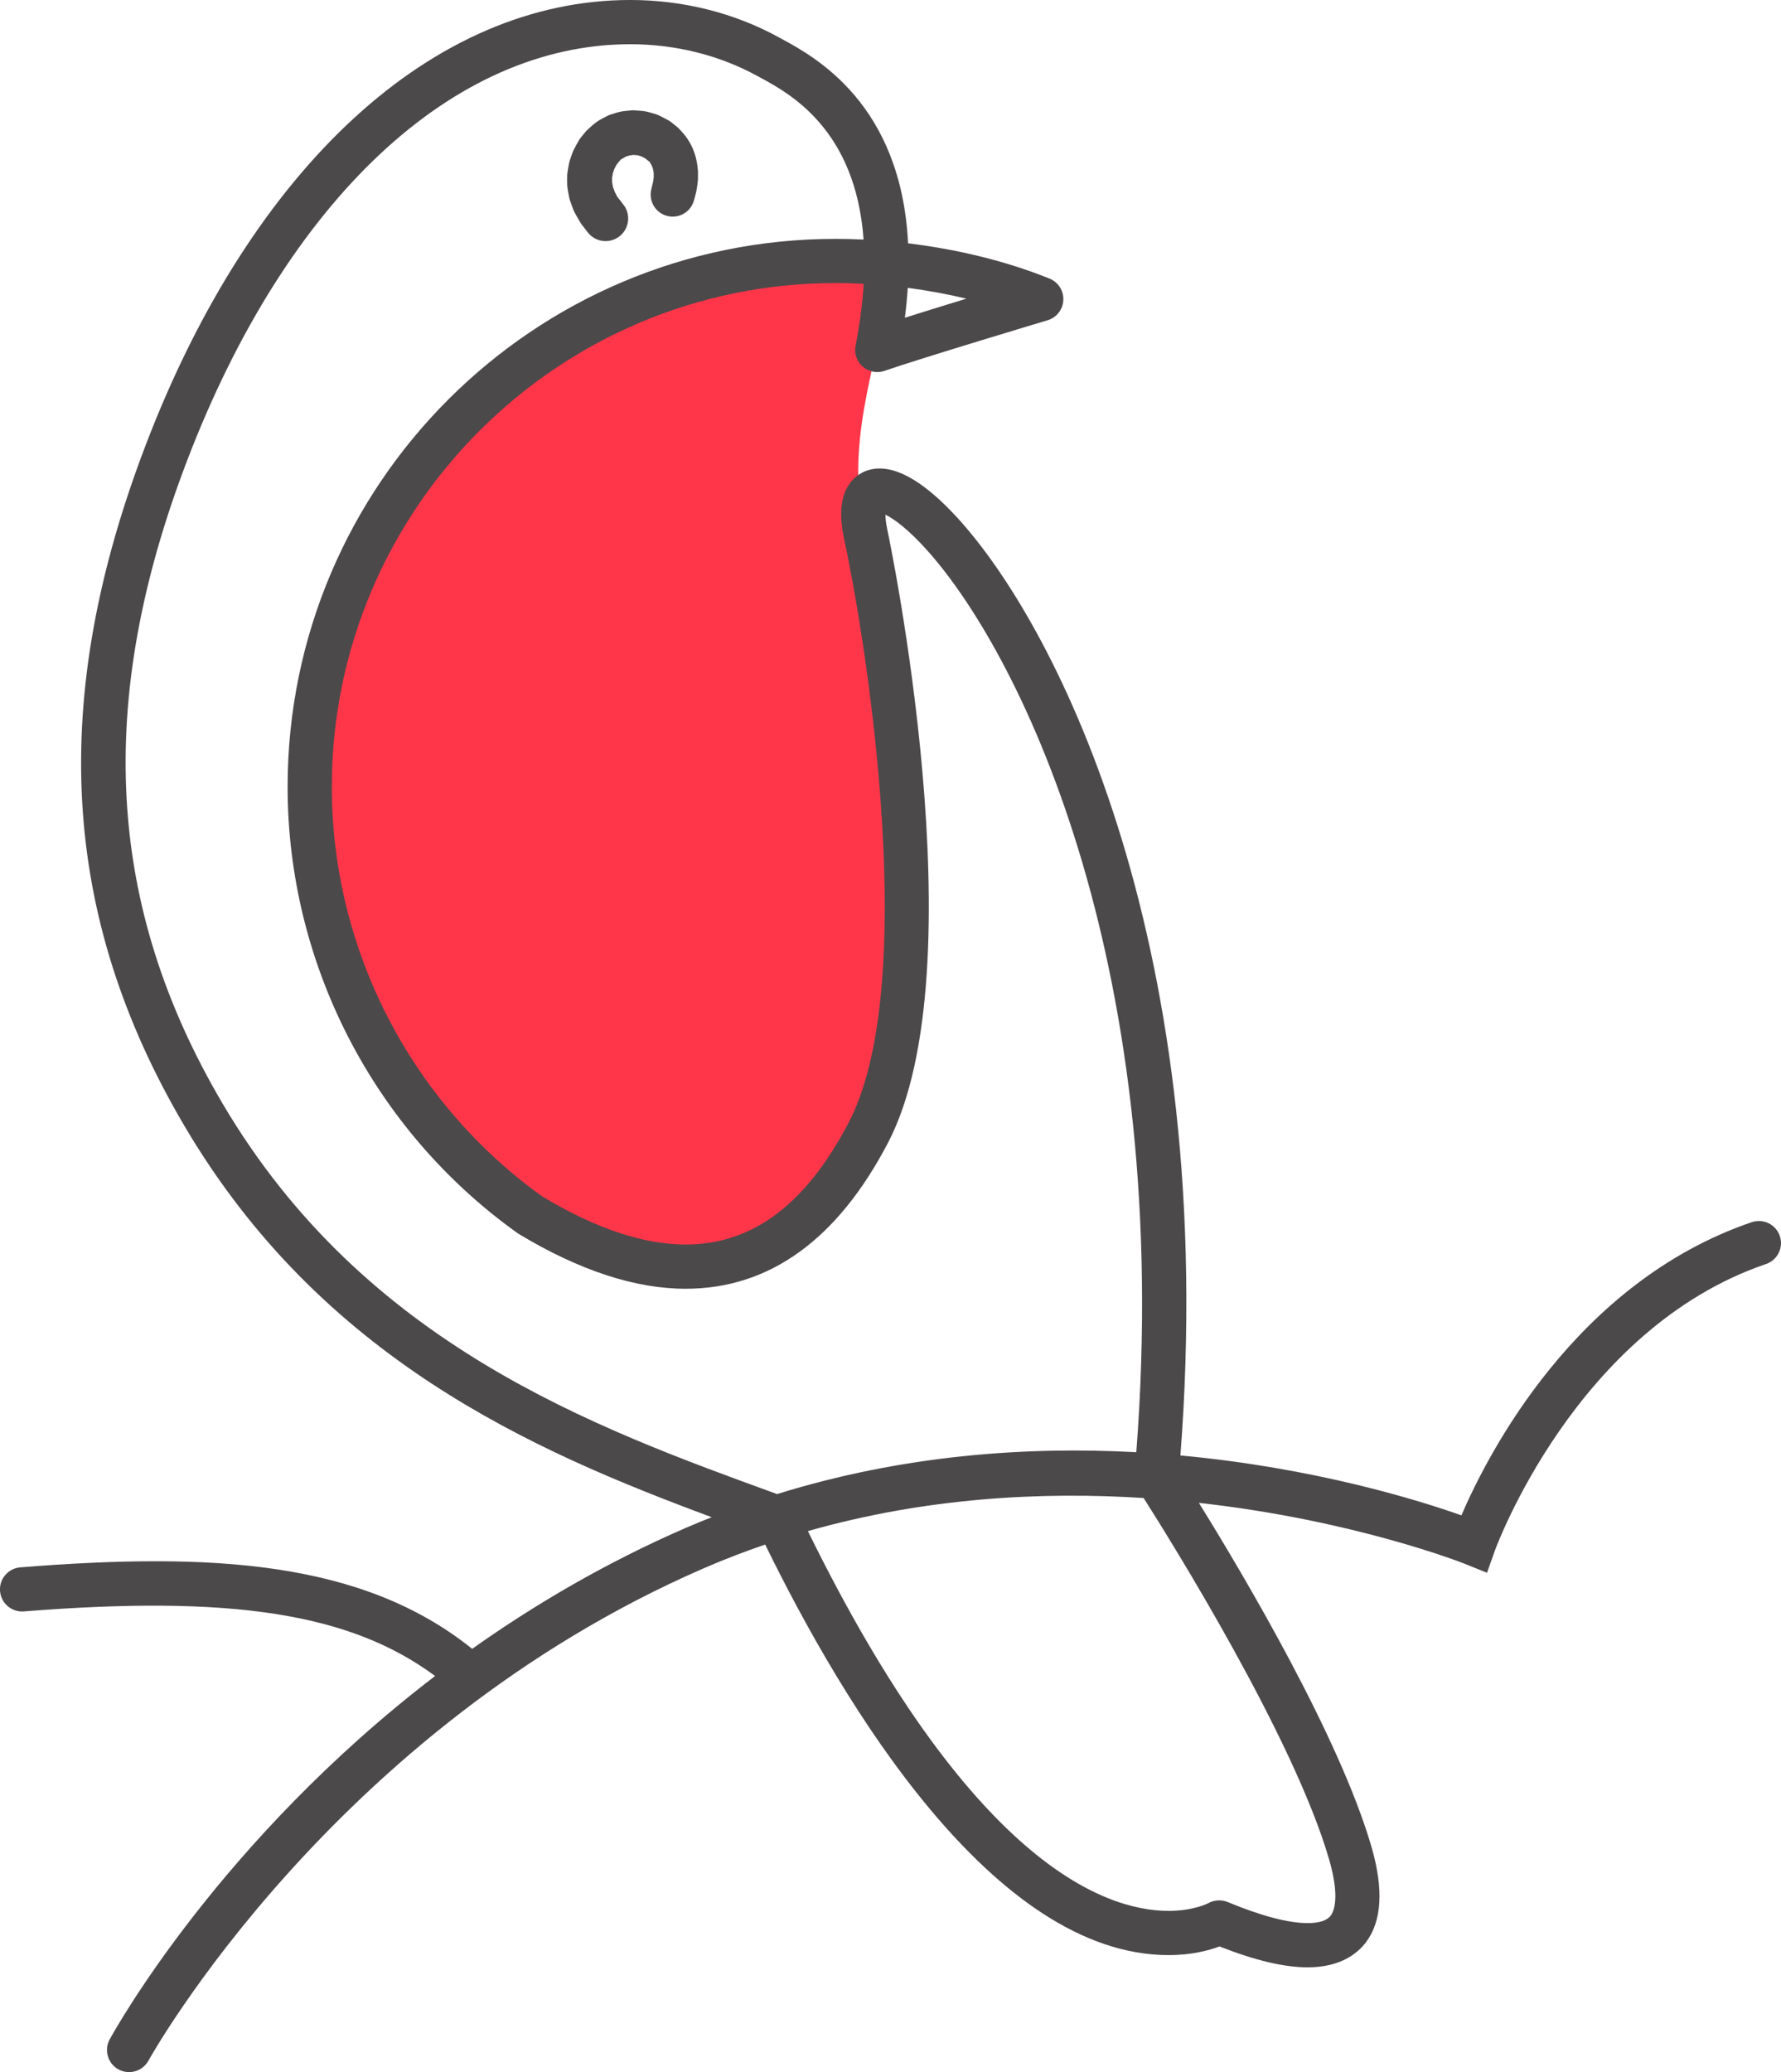 <?xml version="1.0" encoding="utf-8"?>
<!-- Generator: Adobe Illustrator 16.0.0, SVG Export Plug-In . SVG Version: 6.00 Build 0)  -->
<!DOCTYPE svg PUBLIC "-//W3C//DTD SVG 1.1//EN" "http://www.w3.org/Graphics/SVG/1.1/DTD/svg11.dtd">
<svg version="1.1" id="Layer_1" xmlns="http://www.w3.org/2000/svg" xmlns:xlink="http://www.w3.org/1999/xlink" x="0px" y="0px"
	 width="201.451px" height="234.342px" viewBox="22.771 72.586 201.451 234.342"
	 enable-background="new 22.771 72.586 201.451 234.342" xml:space="preserve">
<path fill="#FF364A" d="M120.705,133.067c6.589,25.859,6.898,54.528,0.294,67.599c-8.732,17.282-22.244,19.001-38.254,9.33
	c-15.099-10.785-24.942-28.456-24.942-48.427c0-32.844,26.199-53.255,44.398-57.541C137,95.833,115.507,112.666,120.705,133.067z"/>
<g>
	<g>
		<path fill="#4C494A" d="M87.125,94.782c0.054,0.387,0.213,0.703,0.316,1.03c0.123,0.322,0.209,0.619,0.385,0.911
			c0.156,0.289,0.309,0.557,0.455,0.801c0.074,0.121,0.145,0.237,0.212,0.349c0.061,0.091,0.104,0.139,0.153,0.205
			c0.377,0.49,0.593,0.771,0.593,0.771l0.006,0.008l0.008,0.01c0.866,1.114,2.471,1.314,3.585,0.449
			c1.114-0.866,1.314-2.472,0.449-3.586c0,0-0.217-0.278-0.597-0.768c-0.043-0.058-0.108-0.133-0.14-0.186
			c-0.016-0.038-0.032-0.078-0.049-0.119c-0.037-0.082-0.08-0.166-0.134-0.254c-0.064-0.07-0.093-0.224-0.144-0.353
			c-0.034-0.134-0.138-0.271-0.137-0.419c-0.018-0.146-0.057-0.295-0.083-0.45c0.009-0.154,0.009-0.312-0.003-0.476
			c0.027-0.162,0.066-0.325,0.082-0.499c0.053-0.168,0.129-0.337,0.176-0.519c0.083-0.156,0.177-0.315,0.258-0.481l0.029-0.037
			l0.162-0.2c0.103-0.121,0.231-0.299,0.313-0.375c0.114-0.009,0.095-0.047,0.226-0.123c0.162-0.048,0.275-0.201,0.453-0.214
			c0.163-0.044,0.318-0.126,0.491-0.115c0.084-0.008,0.167-0.021,0.25-0.04c0.083,0.016,0.166,0.026,0.248,0.031
			c0.17-0.016,0.323,0.054,0.479,0.096c0.168,0.01,0.292,0.135,0.44,0.191l0.098,0.042l0.372,0.296l0.187,0.148
			c0.05,0.044,0.015,0.044,0.028,0.064c0.005,0.031,0.015,0.053,0.034,0.069c0.089,0.112,0.241,0.4,0.296,0.621
			c0.057,0.247,0.108,0.498,0.09,0.755c0.024,0.242-0.044,0.487-0.057,0.679c-0.028,0.194-0.09,0.354-0.11,0.46
			c-0.025,0.107-0.039,0.165-0.039,0.165l-0.072,0.304c-0.306,1.3,0.471,2.619,1.77,2.975c1.328,0.363,2.699-0.419,3.062-1.747
			c0,0,0.031-0.113,0.089-0.327c0.051-0.217,0.154-0.521,0.224-0.936c0.055-0.424,0.16-0.918,0.143-1.541
			c0.022-0.604-0.06-1.33-0.26-2.105c-0.228-0.801-0.552-1.58-1.203-2.43c-0.177-0.217-0.365-0.431-0.561-0.639
			c-0.09-0.095-0.214-0.228-0.283-0.286l-0.186-0.149l-0.377-0.303l-0.095-0.077l-0.048-0.038l-0.208-0.152l-0.02-0.012
			l-0.041-0.022l-0.329-0.182c-0.448-0.231-0.889-0.499-1.399-0.621c-0.499-0.154-1.006-0.299-1.54-0.319l-0.796-0.057l-0.798,0.074
			c-0.539,0.032-1.052,0.195-1.565,0.361c-0.524,0.134-0.978,0.449-1.454,0.692c-0.476,0.28-0.992,0.754-1.43,1.167
			c-0.16,0.172-0.233,0.279-0.354,0.422l-0.245,0.299l-0.04,0.05l-0.021,0.025l-0.162,0.22l-0.011,0.02
			c-0.238,0.415-0.476,0.825-0.679,1.245c-0.167,0.446-0.336,0.885-0.46,1.327c-0.089,0.456-0.176,0.906-0.227,1.346
			c-0.011,0.443-0.01,0.878,0,1.295C86.977,94.013,87.055,94.405,87.125,94.782z M224.087,212.365
			c-0.445-1.308-1.866-2.002-3.173-1.56c-19.978,6.812-29.903,26.319-32.841,33.156c-4.841-1.713-16.583-5.372-31.785-6.772
			c4.389-57.047-13.676-93.428-25.223-106.041c-3.39-3.702-6.348-5.58-8.793-5.58c-1.307,0-2.46,0.536-3.247,1.51
			c-1.15,1.423-1.4,3.553-0.765,6.513c2.831,13.188,8.444,50.741,0.522,65.917c-4.856,9.304-10.896,13.826-18.465,13.826
			c-4.763,0-10.212-1.827-16.198-5.429c-14.916-10.692-23.817-28.007-23.817-46.337c0-31.413,25.557-56.97,56.97-56.97
			c1.048,0,2.116,0.028,3.192,0.085c-0.133,2.208-0.441,4.554-0.919,7.002c-0.171,0.878,0.139,1.78,0.814,2.367
			s1.612,0.767,2.457,0.476c4.235-1.466,18.307-5.679,18.448-5.722c1.017-0.304,1.73-1.218,1.78-2.278s-0.576-2.037-1.561-2.435
			c-4.771-1.929-10.262-3.295-15.996-3.988c-0.801-15.789-10.525-21.071-14.29-23.117l-0.333-0.181
			c-5.036-2.762-10.845-4.222-16.798-4.222c-22.234,0-42.704,18.761-54.758,50.185c-11.068,28.854-9.691,53.373,4.333,77.165
			c15.486,26.271,39.213,36.666,59.631,44.235c-0.978,0.39-1.955,0.783-2.933,1.208c-9.028,3.926-17.063,8.65-24.16,13.68
			c-12.442-9.984-29.497-10.936-51.11-9.216c-1.376,0.109-2.403,1.314-2.294,2.69c0.11,1.377,1.321,2.397,2.69,2.294
			c23.438-1.866,36.926,0.189,46.521,7.305c-24.282,18.57-36.16,39.91-36.809,41.097c-0.662,1.212-0.217,2.73,0.995,3.393
			c0.38,0.208,0.792,0.307,1.196,0.307c0.885,0,1.742-0.47,2.196-1.301c0.203-0.372,20.82-37.423,62.768-55.662
			c2.325-1.011,4.657-1.905,6.988-2.703c8.906,18.231,25.877,46.433,45.636,46.432c2.629,0,4.587-0.539,5.752-0.98
			c4.035,1.589,7.307,2.363,9.976,2.362c3.688,0,5.625-1.548,6.601-2.847c1.792-2.387,2-6.007,0.619-10.76
			c-3.616-12.451-14.43-30.7-19.527-38.92c17.653,1.967,29.935,6.833,30.166,6.928l2.423,0.98l0.874-2.462
			c0.089-0.251,9.139-25.11,30.685-32.457C223.834,215.093,224.532,213.672,224.087,212.365z M125.447,105.142
			c2.256,0.295,4.488,0.706,6.638,1.219c-2.333,0.713-4.835,1.485-6.963,2.158C125.268,107.368,125.377,106.241,125.447,105.142z
			 M110.661,241.551c-20.795-7.554-46.676-16.954-62.71-44.154c-13.189-22.374-14.452-45.518-3.973-72.835
			c11.284-29.415,30.009-46.976,50.09-46.976c5.115,0,10.093,1.247,14.394,3.606l0.35,0.191c3.299,1.792,10.742,5.837,11.64,18.295
			c-1.071-0.052-2.133-0.078-3.179-0.078c-34.17,0-61.97,27.799-61.97,61.97c0,19.973,9.716,38.837,25.989,50.461
			c0.052,0.037,0.105,0.072,0.161,0.105c6.809,4.113,13.156,6.199,18.865,6.199c9.475,0,17.178-5.556,22.897-16.512
			c10.371-19.869,0.039-68.789-0.066-69.281c-0.173-0.804-0.225-1.371-0.229-1.753c0.9,0.435,2.589,1.602,4.937,4.271
			c10.786,12.259,27.629,47.34,23.443,101.761c-12.229-0.668-26.287,0.273-40.631,4.732L110.661,241.551z M173.106,282.863
			c1.249,4.301,0.544,5.883,0.184,6.363c-0.424,0.563-1.299,0.849-2.603,0.849c-2.188,0.001-5.237-0.803-9.065-2.387
			c-0.298-0.124-0.618-0.184-0.938-0.184c-0.432,0-0.863,0.108-1.243,0.314c-0.017,0.009-1.642,0.874-4.48,0.874
			c-7.443,0.001-22.512-5.674-40.809-42.95c13.365-3.808,26.525-4.476,37.975-3.742
			C155.237,246.888,169.109,269.104,173.106,282.863z"/>
	</g>
</g>
</svg>
